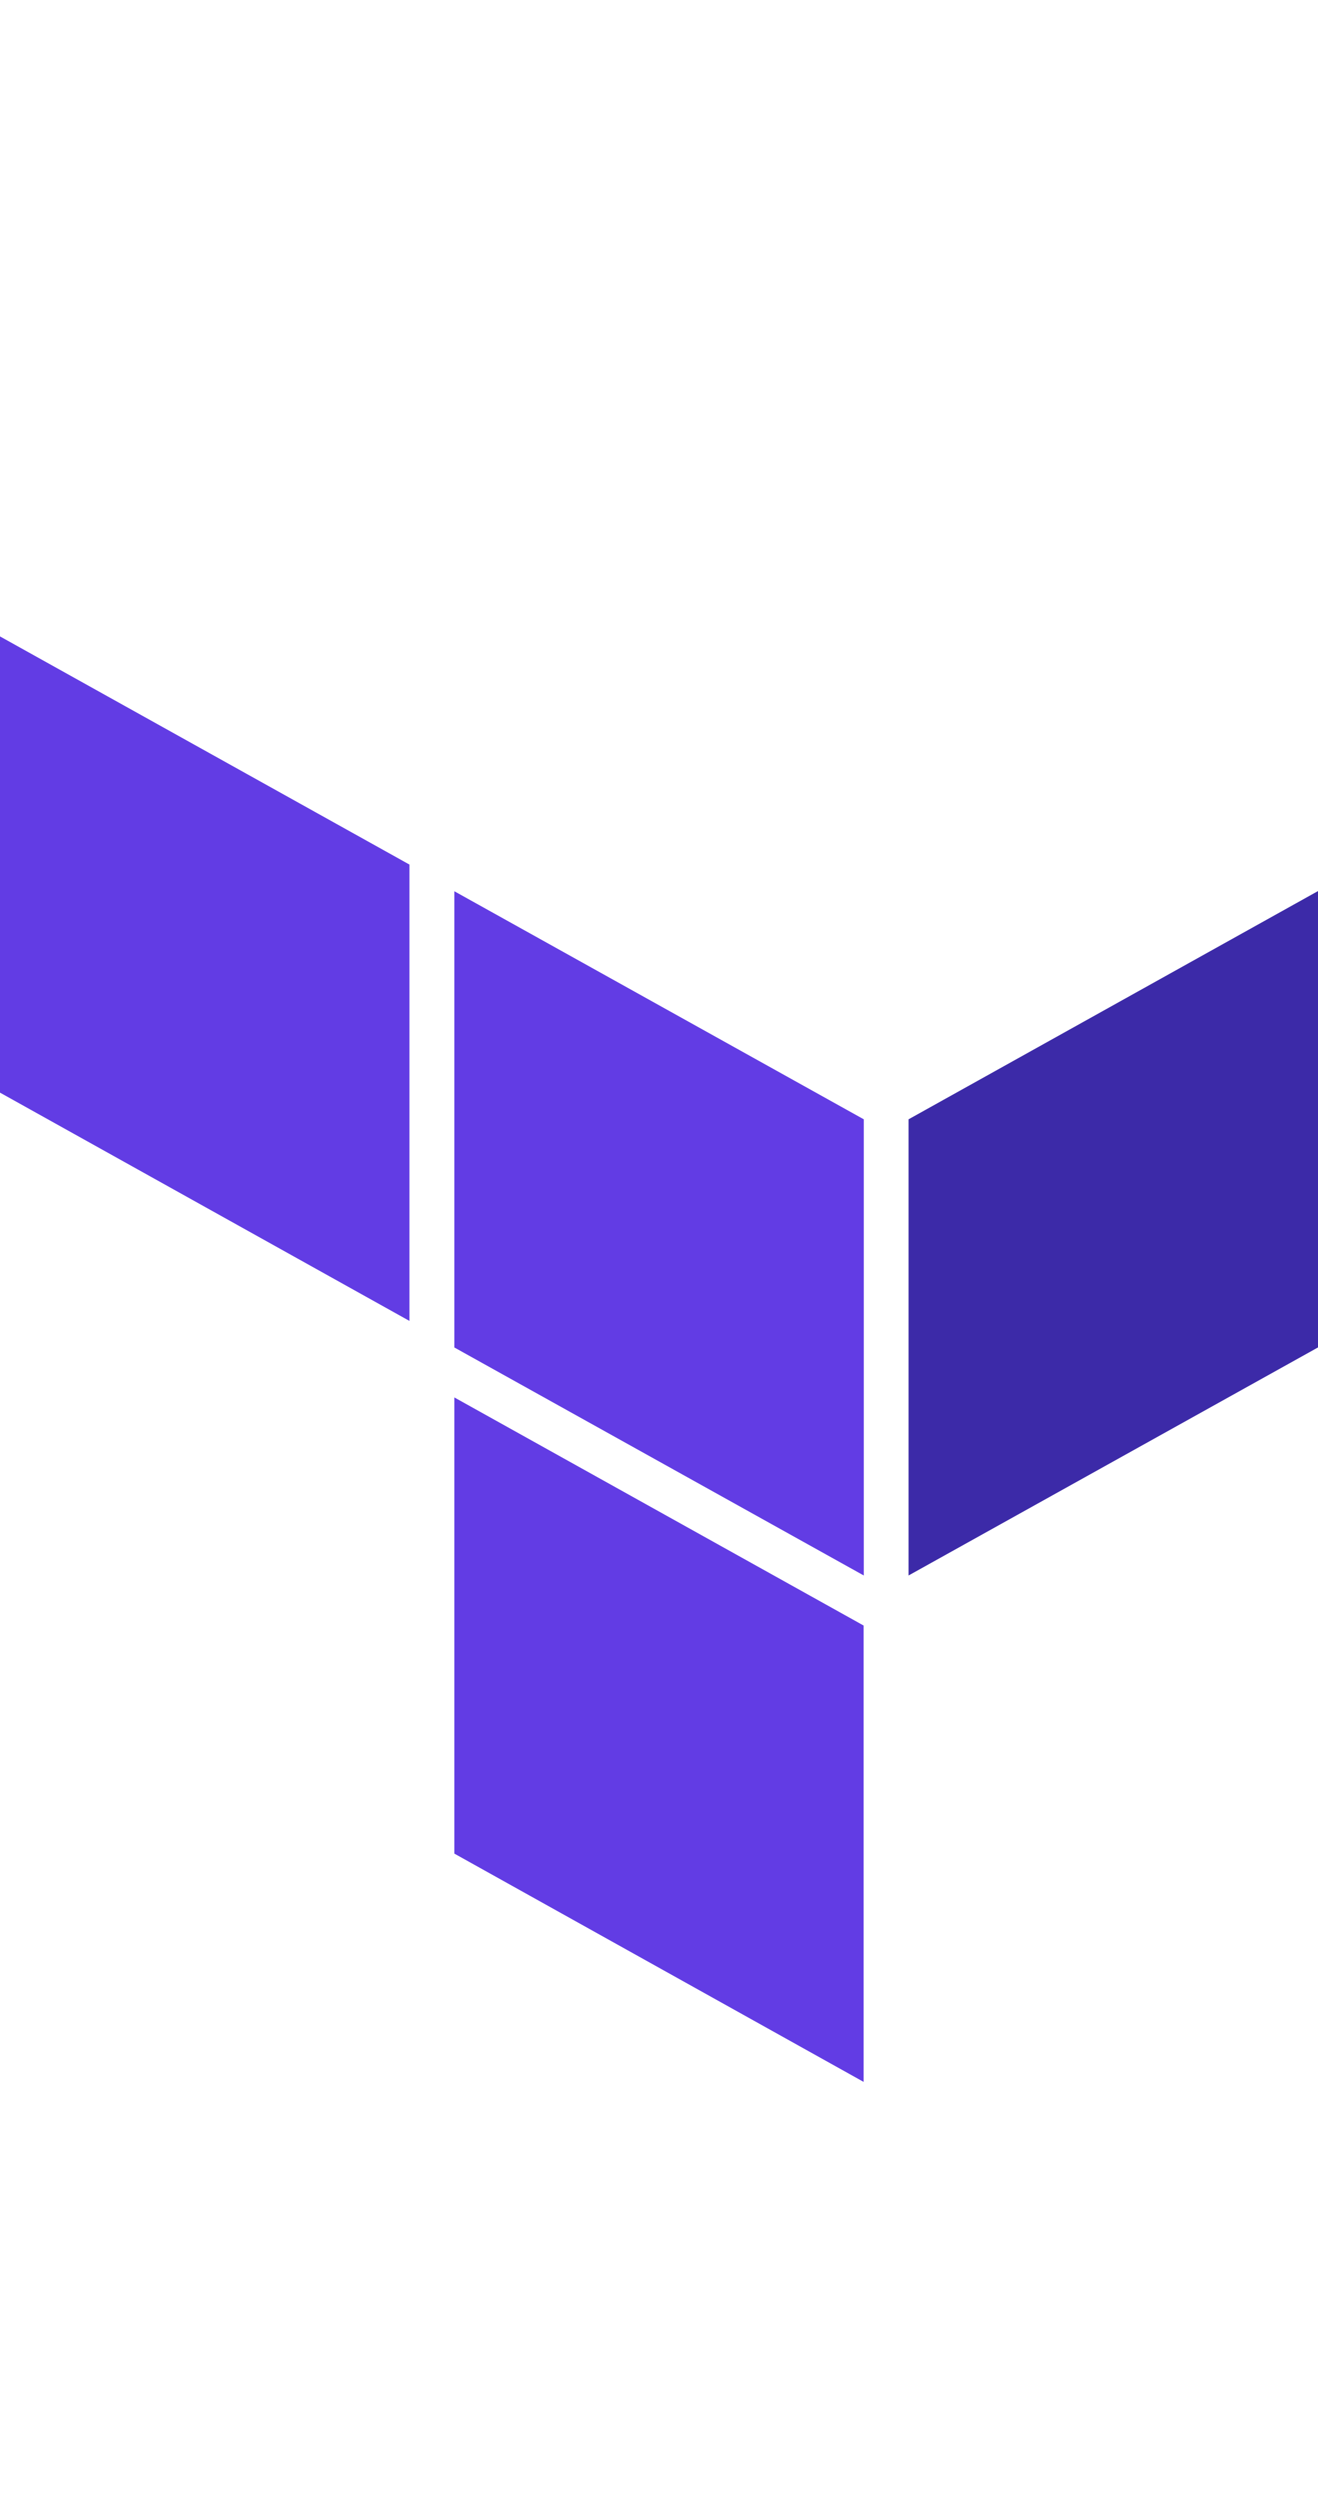 <svg width="29" height="55" viewBox="0 0 29 55" fill="none" xmlns="http://www.w3.org/2000/svg">
<path fill-rule="evenodd" clip-rule="evenodd" d="M9.997 19.606L19.006 24.623V34.658L9.997 29.642V19.606Z" fill="#623CE4"/>
<path fill-rule="evenodd" clip-rule="evenodd" d="M19.991 24.623V34.658L29 29.641V19.602L19.991 24.623Z" fill="#3C2AA8"/>
<path fill-rule="evenodd" clip-rule="evenodd" d="M0 14.001V24.036L9.009 29.058V19.019L0 14V14.001ZM9.997 40.776L19.002 45.798V35.759L9.997 30.741V40.776Z" fill="#623CE4"/>
</svg>
